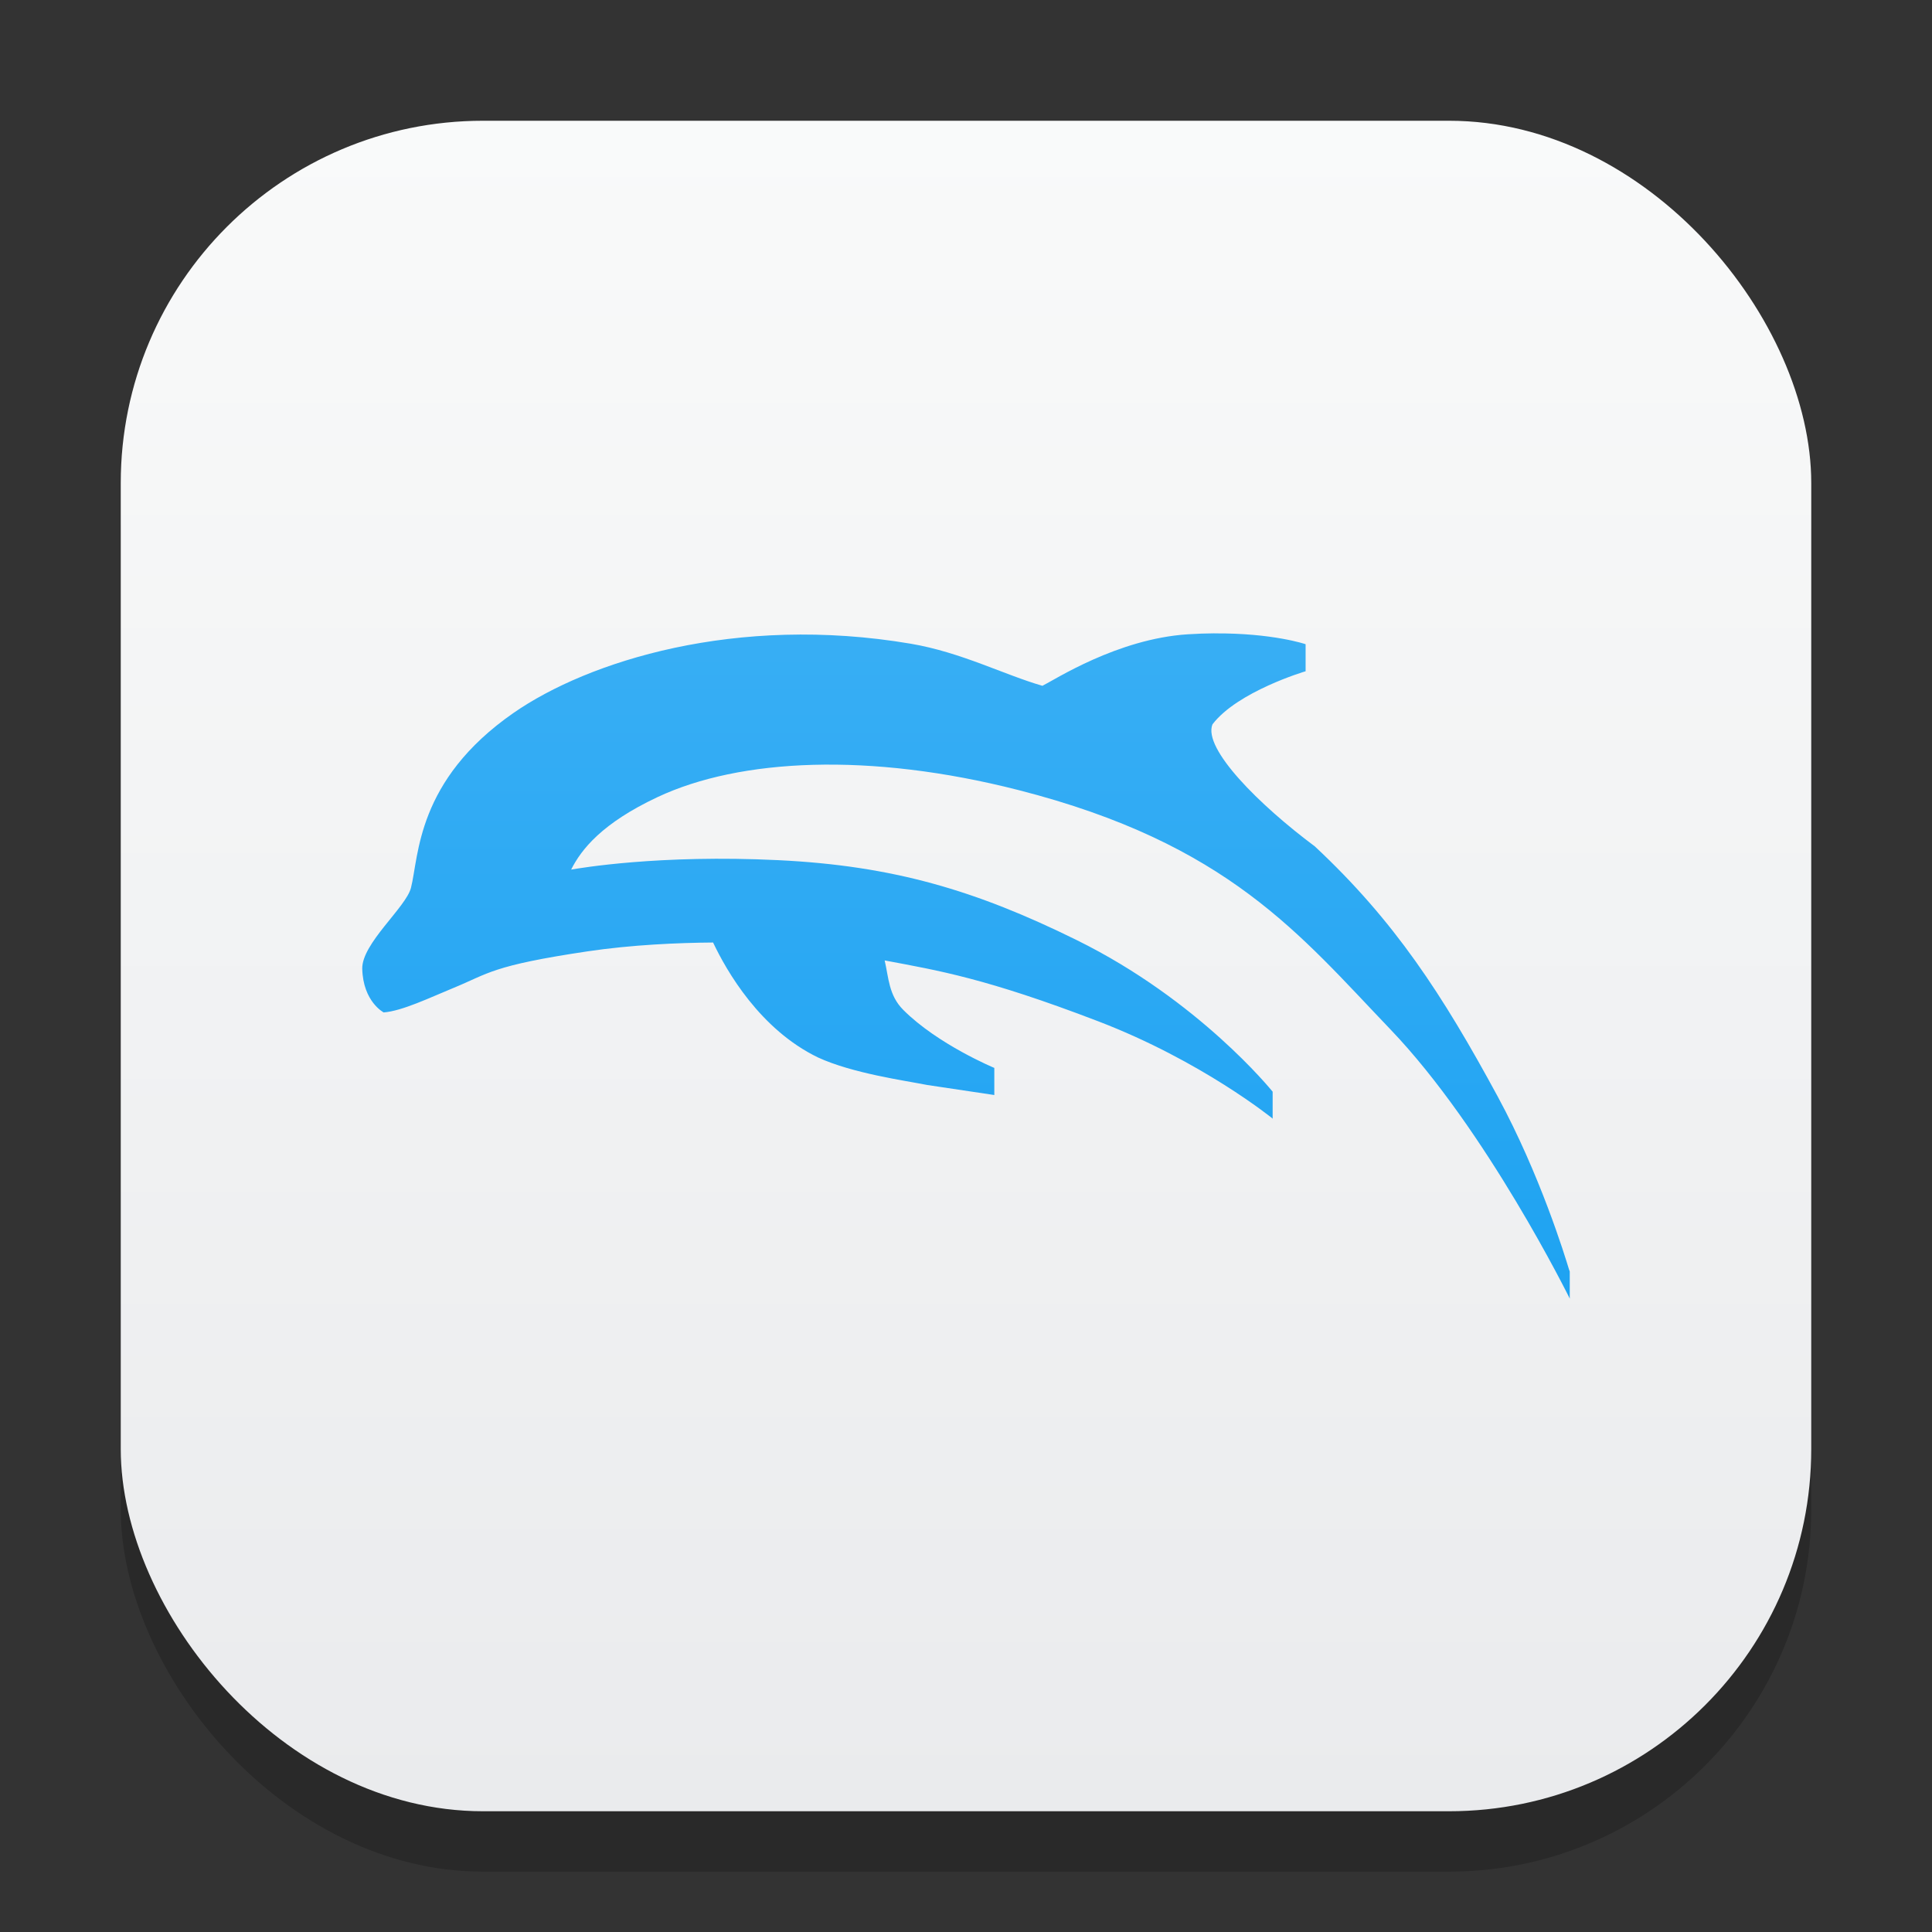 <?xml version="1.0" encoding="UTF-8" standalone="no"?>
<!-- Created with Inkscape (http://www.inkscape.org/) -->

<svg
   width="32"
   height="32"
   viewBox="0 0 32 32"
   version="1.1"
   id="svg1"
   inkscape:version="1.4.2 (ebf0e940d0, 2025-05-08)"
   sodipodi:docname="dolphin-emu.svg"
   xmlns:inkscape="http://www.inkscape.org/namespaces/inkscape"
   xmlns:sodipodi="http://sodipodi.sourceforge.net/DTD/sodipodi-0.dtd"
   xmlns:xlink="http://www.w3.org/1999/xlink"
   xmlns="http://www.w3.org/2000/svg"
   xmlns:svg="http://www.w3.org/2000/svg">
  <rect x="0" y="0" width="32" height="32" fill="#333333" stroke="none"/>
  <sodipodi:namedview
     id="namedview1"
     pagecolor="#ffffff"
     bordercolor="#000000"
     borderopacity="0.25"
     inkscape:showpageshadow="2"
     inkscape:pageopacity="0.0"
     inkscape:pagecheckerboard="0"
     inkscape:deskcolor="#d1d1d1"
     inkscape:document-units="px"
     inkscape:zoom="24.5625"
     inkscape:cx="16.020356"
     inkscape:cy="15.979644"
     inkscape:window-width="1920"
     inkscape:window-height="1011"
     inkscape:window-x="0"
     inkscape:window-y="0"
     inkscape:window-maximized="1"
     inkscape:current-layer="svg1" />
  <defs
     id="defs1">
    <linearGradient
       inkscape:collect="always"
       id="linearGradient1606">
      <stop
         style="stop-color:#eaebed;stop-opacity:1;"
         offset="0"
         id="stop1602" />
      <stop
         style="stop-color:#f9fafa;stop-opacity:1;"
         offset="1"
         id="stop1604" />
    </linearGradient>
    <linearGradient
       inkscape:collect="always"
       xlink:href="#linearGradient1606"
       id="linearGradient4"
       x1="16"
       y1="30"
       x2="16"
       y2="2"
       gradientUnits="userSpaceOnUse" />
    <linearGradient
       inkscape:collect="always"
       xlink:href="#linearGradient1786"
       id="linearGradient1788"
       x1="8"
       y1="16.7"
       x2="8"
       y2="-0.1"
       gradientUnits="userSpaceOnUse"
       gradientTransform="matrix(1.667,0,0,1.667,2.667,2.167)" />
    <linearGradient
       inkscape:collect="always"
       id="linearGradient1786">
      <stop
         style="stop-color:#0b9af0;stop-opacity:1;"
         offset="0"
         id="stop1782" />
      <stop
         style="stop-color:#4bb7f6;stop-opacity:1;"
         offset="1"
         id="stop1784" />
    </linearGradient>
  </defs>
  <rect
     style="fill:#000000;stroke-width:1.75;opacity:0.2"
     id="rect1"
     width="28"
     height="28"
     x="2"
     y="3"
     ry="6" />
  <rect
     style="fill:url(#linearGradient4)"
     id="rect2"
     width="28"
     height="28"
     x="2"
     y="2"
     ry="6" />
  <path
     id="path358"
     style="fill:url(#linearGradient1788);fill-opacity:1;stroke-width:0.625"
     d="m 20.115,10.49 c -0.138,0.001 -0.288,0.006 -0.443,0.016 -1.165,0.075 -2.21,0.757 -2.406,0.853 -0.628,-0.18 -1.344,-0.555 -2.181,-0.697 -2.896,-0.491 -5.349,0.292 -6.579,1.146 -1.612,1.119 -1.566,2.376 -1.699,2.897 -0.082,0.323 -0.816,0.922 -0.807,1.341 0.014,0.547 0.355,0.723 0.355,0.723 0.308,-0.024 0.767,-0.246 1.159,-0.407 0.582,-0.239 0.629,-0.368 2.22,-0.605 0.732,-0.109 1.503,-0.142 2.077,-0.146 0.223,0.471 0.777,1.44 1.738,1.904 0.571,0.263 1.43,0.381 1.81,0.456 l 1.11,0.166 v -0.449 c 0,0 -0.934,-0.387 -1.507,-0.96 -0.242,-0.242 -0.242,-0.531 -0.309,-0.82 0.884,0.166 1.669,0.292 3.532,1.006 1.716,0.657 2.889,1.61 2.891,1.611 v 0.003 l 0.003,0.003 V 18.081 l -0.003,-0.003 C 21.059,18.059 19.858,16.569 17.836,15.572 16.165,14.747 14.792,14.339 12.891,14.247 c -1.974,-0.096 -3.288,0.132 -3.431,0.156 0.169,-0.336 0.512,-0.769 1.432,-1.201 1.364,-0.64 3.511,-0.745 5.973,-0.117 3.479,0.888 4.666,2.4 6.162,3.962 1.592,1.661 2.967,4.45 2.969,4.453 v 0.003 L 26,21.509 v -0.449 l -0.013,-0.036 c -0.067,-0.223 -0.48,-1.569 -1.178,-2.858 -0.92,-1.699 -1.712,-2.914 -3.031,-4.147 -0.92,-0.686 -1.856,-1.618 -1.696,-2.021 0.414,-0.545 1.536,-0.878 1.54,-0.879 h 0.003 v -0.003 -0.446 c 0,0 -0.543,-0.186 -1.51,-0.179 z" />
</svg>
